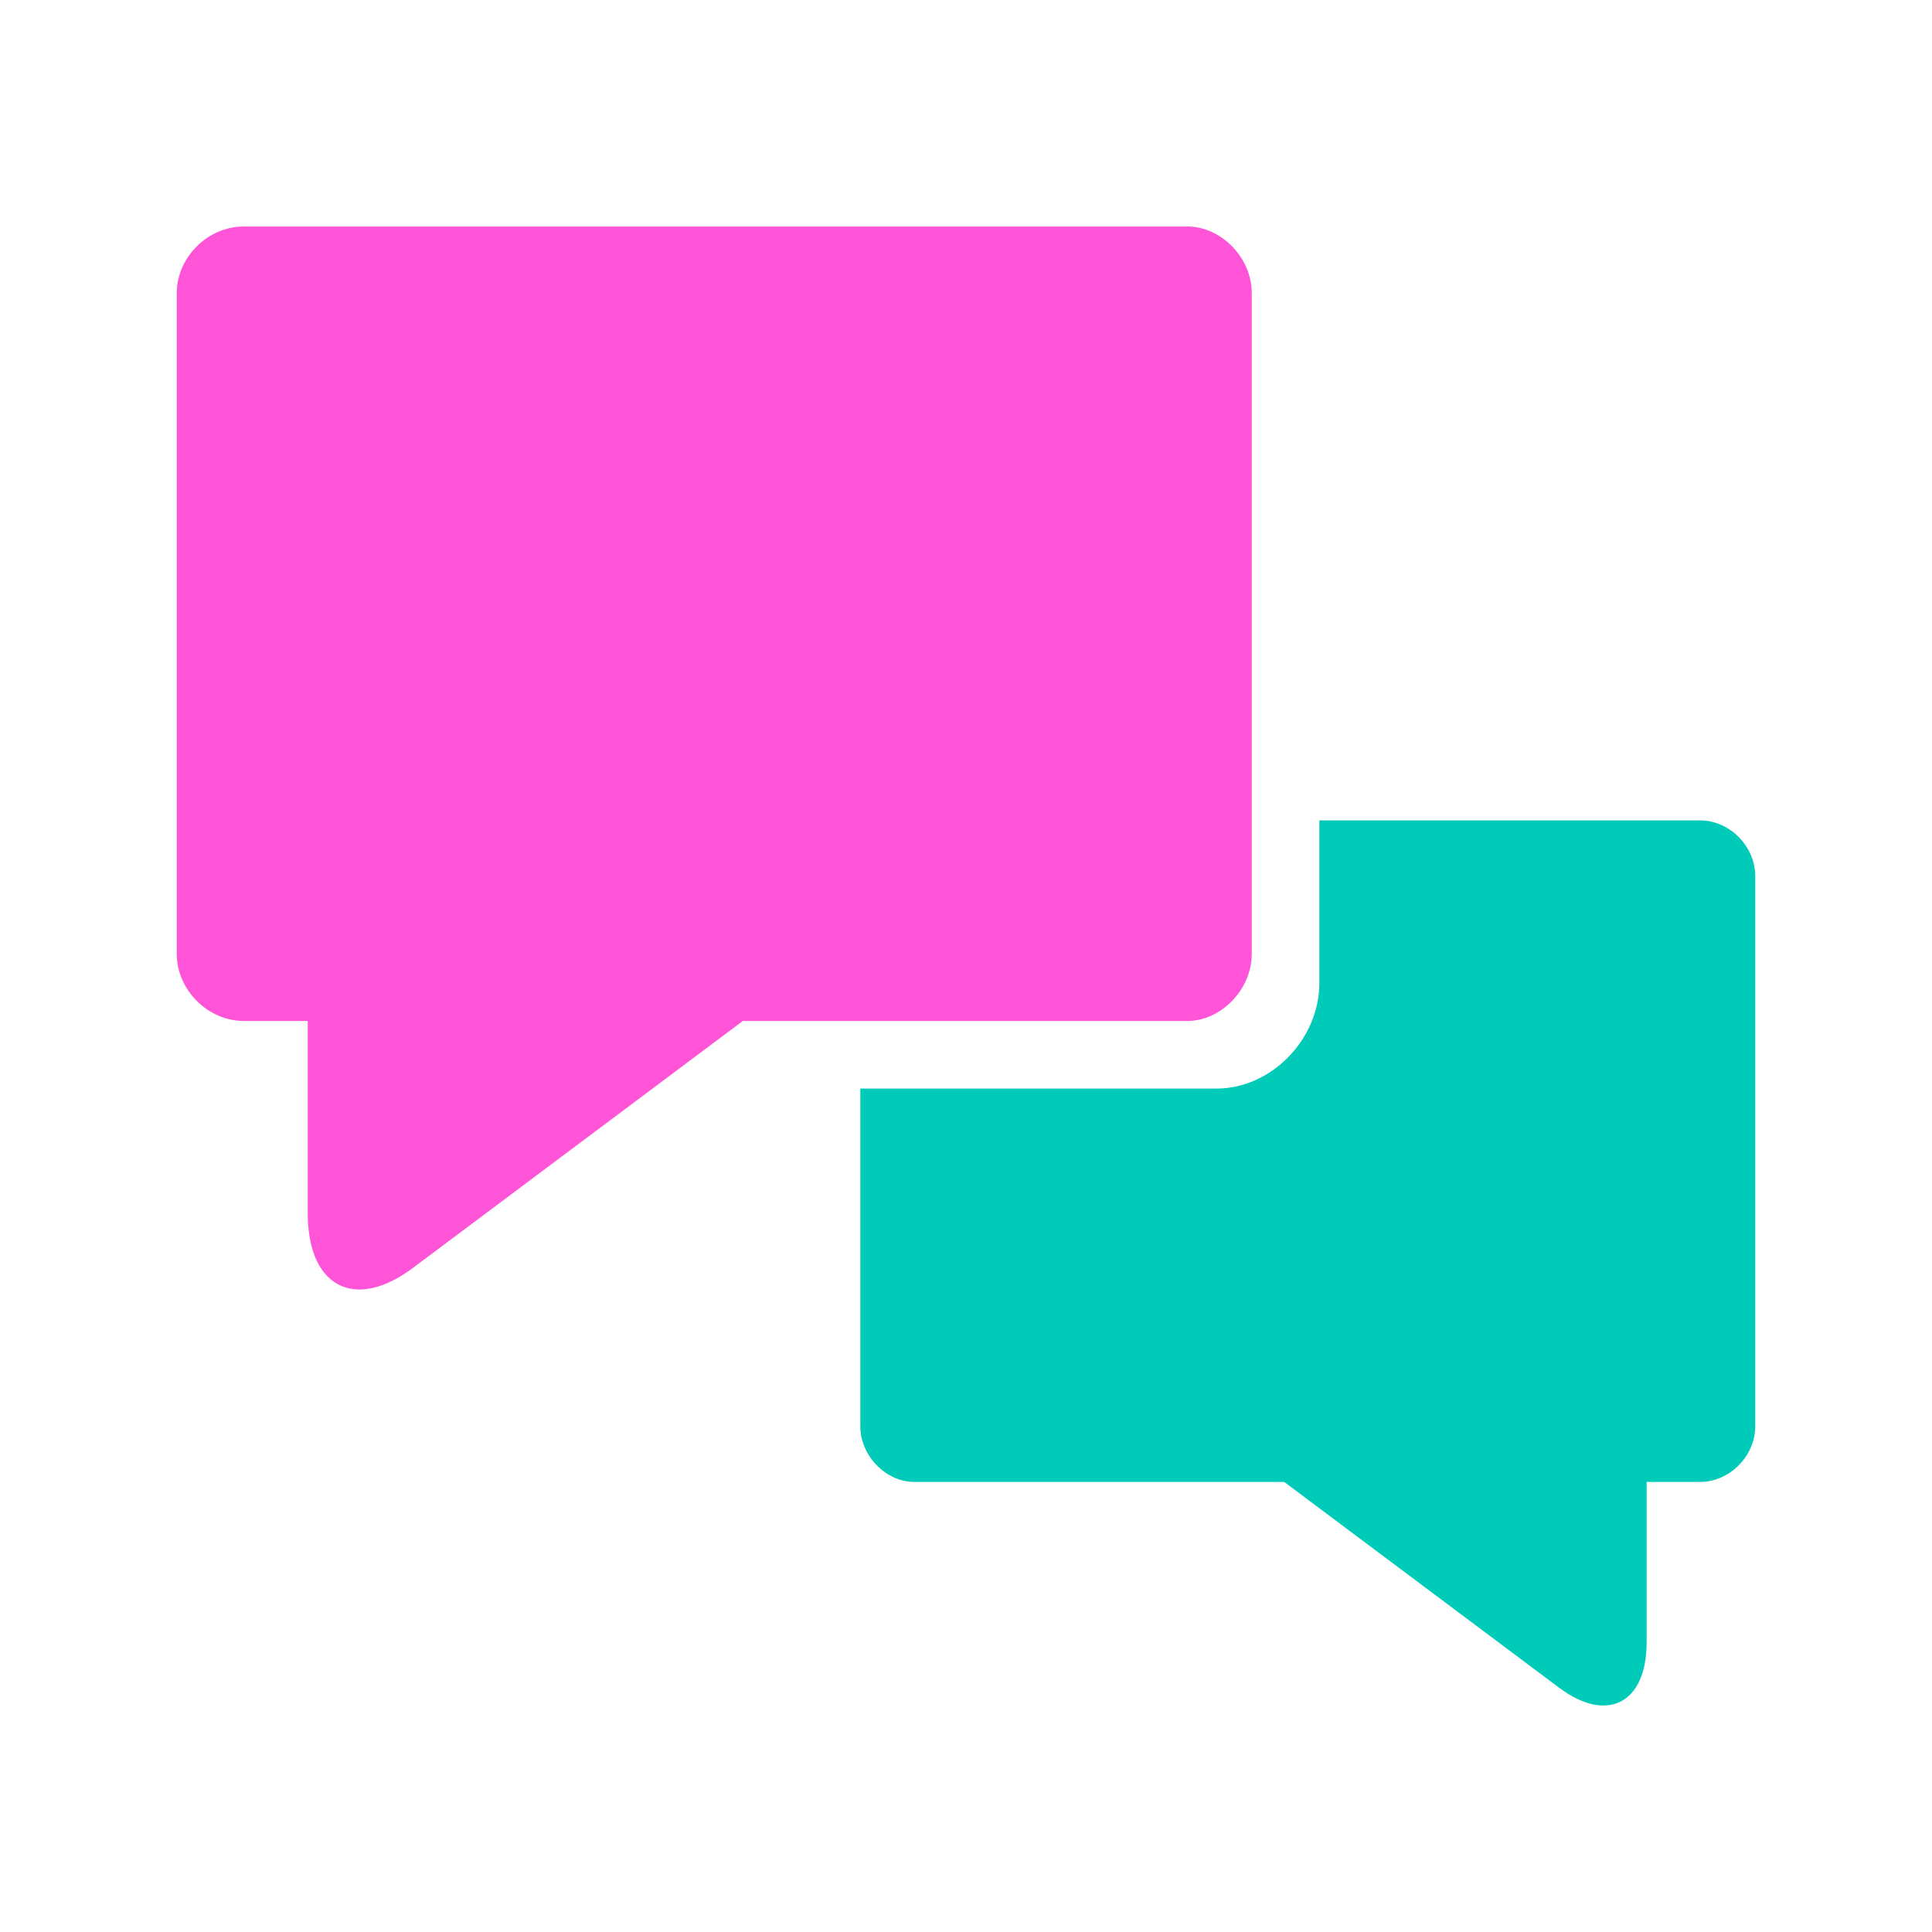<svg version="1.0" id="Layer_1" xmlns="http://www.w3.org/2000/svg" xmlns:xlink="http://www.w3.org/1999/xlink" x="0px"
    y="0px" viewBox="0 0 50 50" enable-background="new 0 0 50 50" xml:space="preserve">
    <g>
        <path fill-rule="evenodd" clip-rule="evenodd" fill="#00CBB8" d="M45.425,22.672v14.24c0,0.77-0.66,1.44-1.43,1.44h-1.38v4.15
		c0,1.59-1.03,2.1-2.26,1.18l-7.12-5.33h-9.58c-0.72,0-1.39-0.67-1.39-1.44v-8.74h9.22c1.42,0,2.66-1.28,2.66-2.73v-4.21h9.85
		C44.765,21.232,45.425,21.902,45.425,22.672z" />
        <path fill-rule="evenodd" clip-rule="evenodd" fill="#FF54D8" d="M32.395,7.582v17.11c0,0.92-0.8,1.73-1.66,1.73h-11.51l-8.55,6.4
		c-0.5,0.37-0.97,0.55-1.37,0.55c-0.8,0-1.34-0.7-1.34-1.97v-4.98h-1.66c-0.93,0-1.73-0.81-1.73-1.73V7.582
		c0-0.92,0.8-1.72,1.73-1.72h24.43C31.595,5.862,32.395,6.662,32.395,7.582z" />
    </g>
</svg>